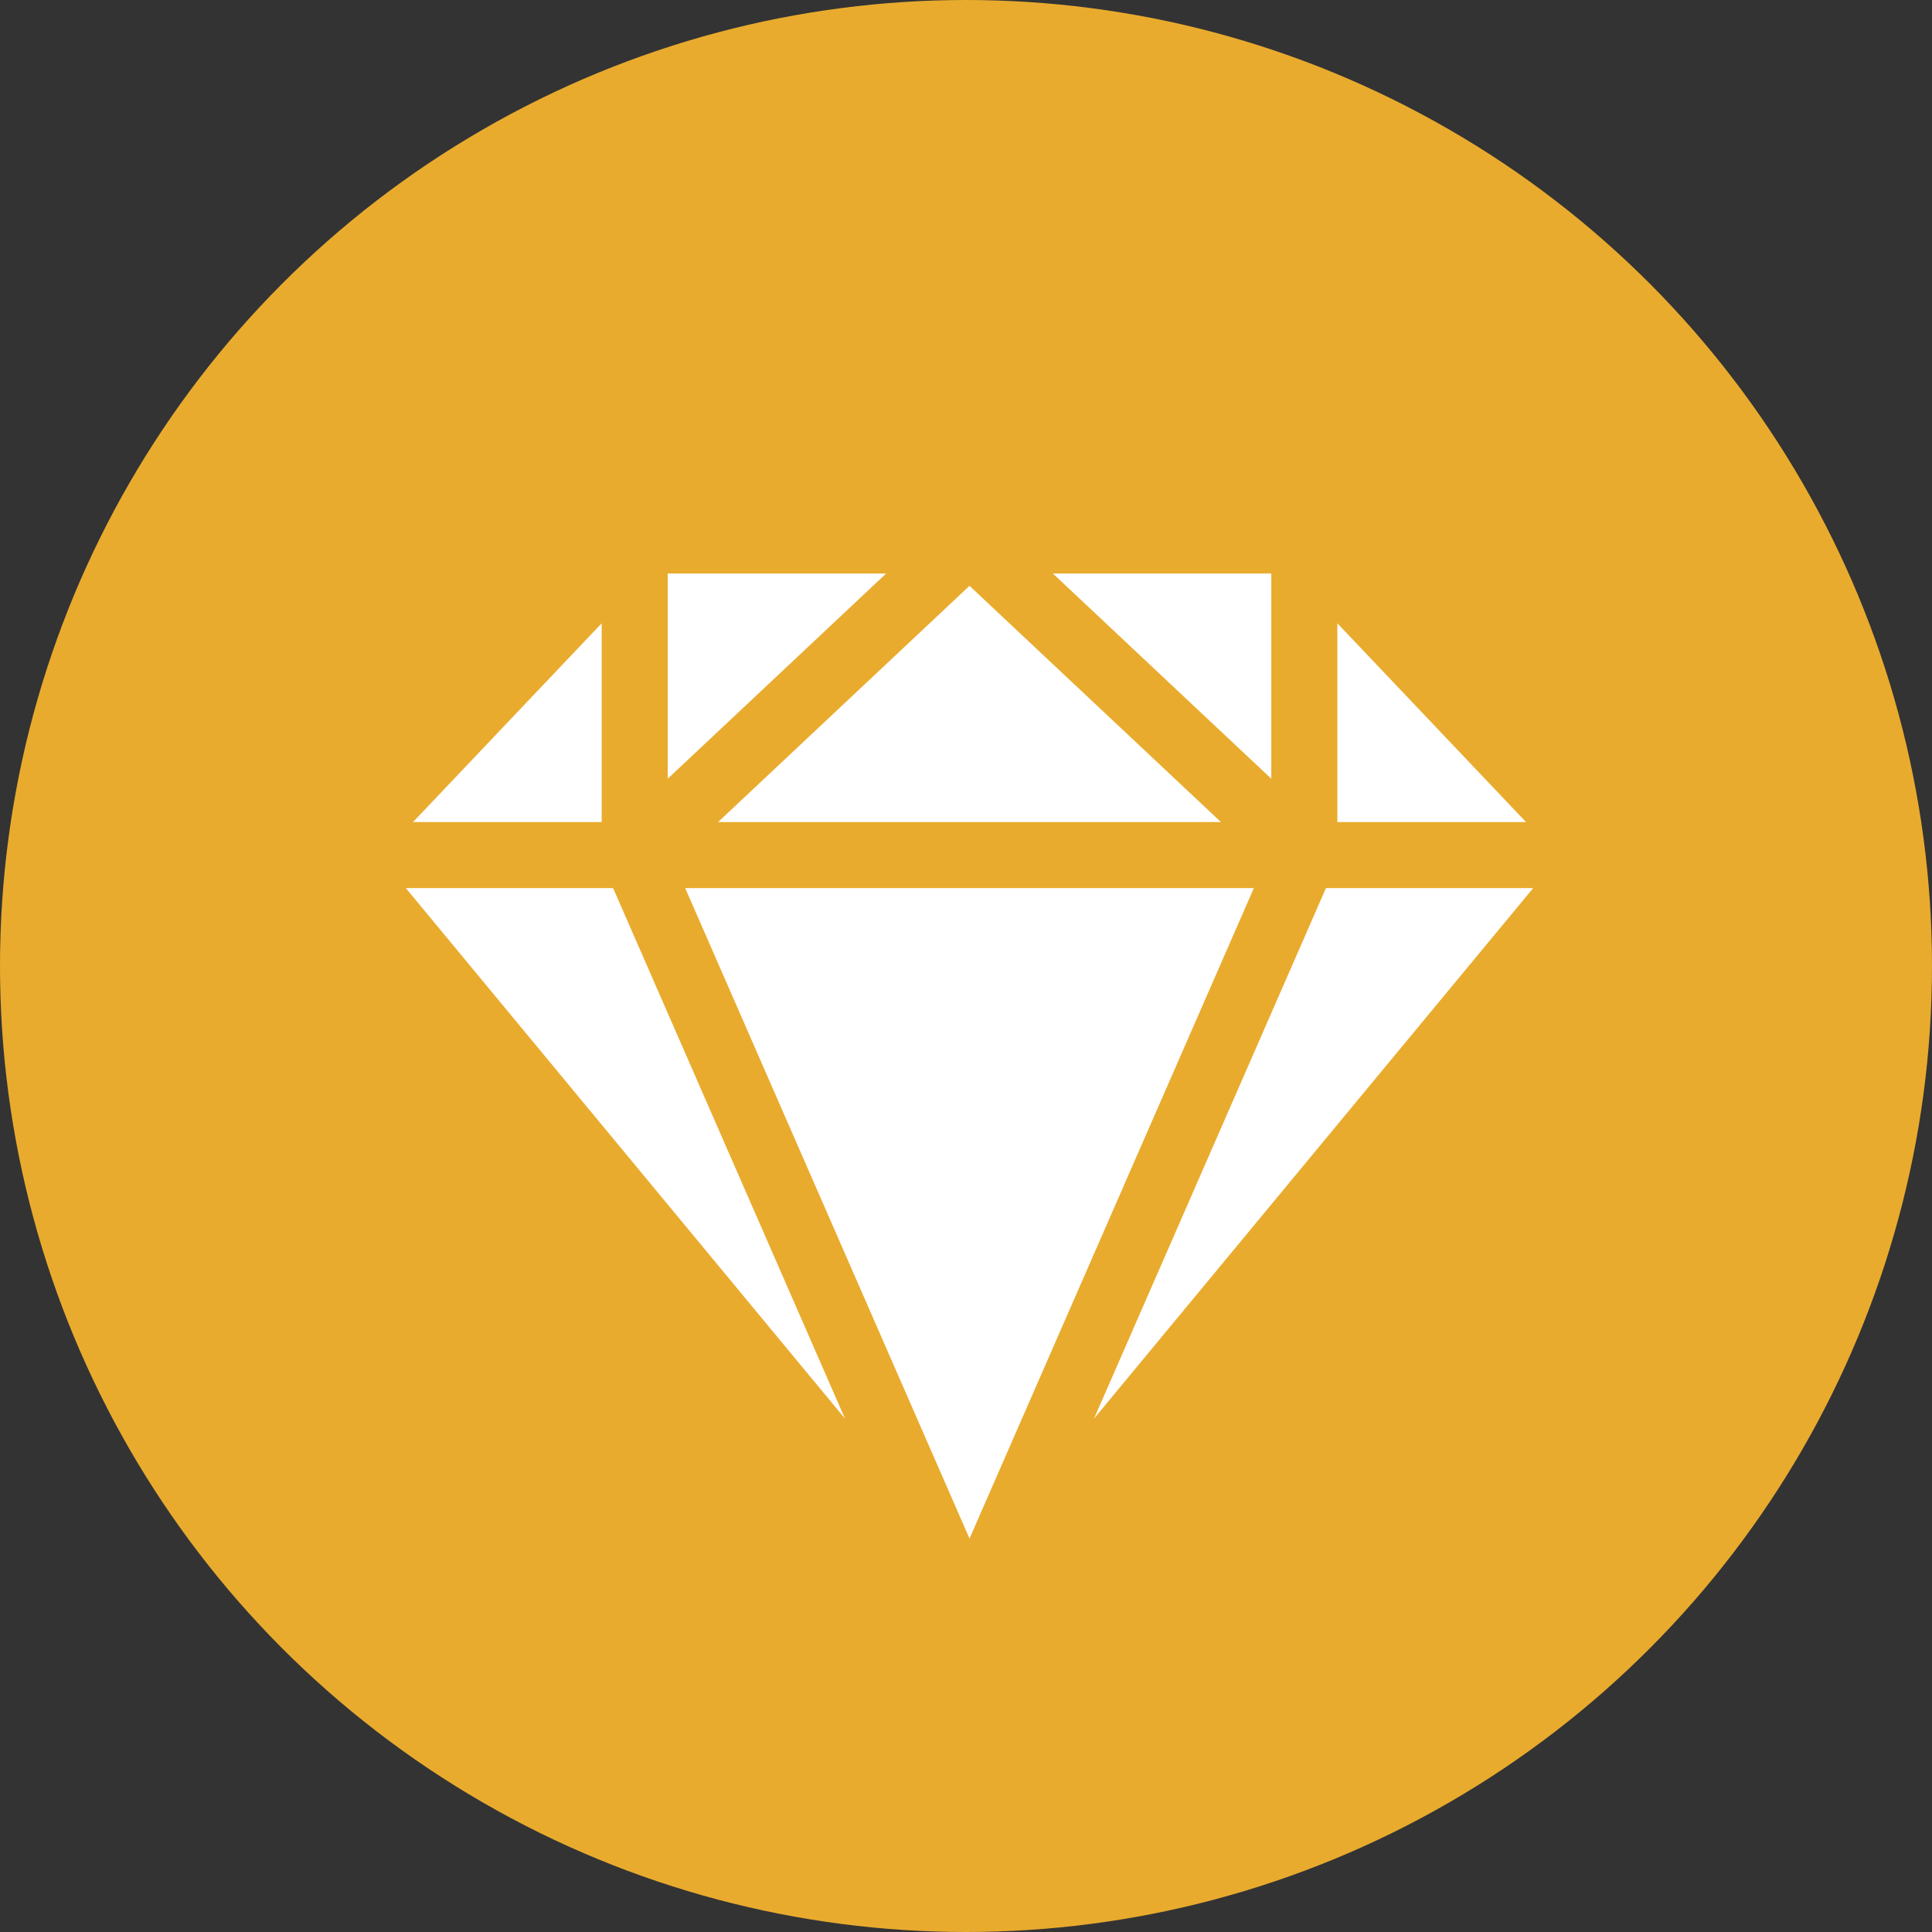 <svg width="80" height="80" viewBox="0 0 80 80" fill="none" xmlns="http://www.w3.org/2000/svg">
<rect x="0" y="0" width="80" height="80" fill="#333333" stroke="none"/>
<circle cx="40" cy="40" r="40" fill="#E9AB2E"/>
<g clip-path="url(#clip0_4001_2)">
<path d="M52.642 32.246V23.749H43.598L52.642 32.246Z" fill="white"/>
<path d="M29.734 34.04H50.557L40.145 24.258L29.734 34.04Z" fill="white"/>
<path d="M51.919 36.775H28.372L40.146 63.709L51.919 36.775Z" fill="white"/>
<path d="M27.649 32.246L36.692 23.749H27.649V32.246Z" fill="white"/>
<path d="M24.914 34.04V25.809L17.102 34.04H24.914Z" fill="white"/>
<path d="M55.377 34.04H63.189L55.377 25.809V34.04Z" fill="white"/>
<path d="M54.904 36.775L45.301 58.742L63.485 36.775H54.904Z" fill="white"/>
<path d="M25.387 36.775H16.805L34.989 58.742L25.387 36.775Z" fill="white"/>
</g>
<defs>
<clipPath id="clip0_4001_2">
<rect width="46.68" height="46.68" fill="white" transform="translate(16.805 20.389)"/>
</clipPath>
</defs>
</svg>
